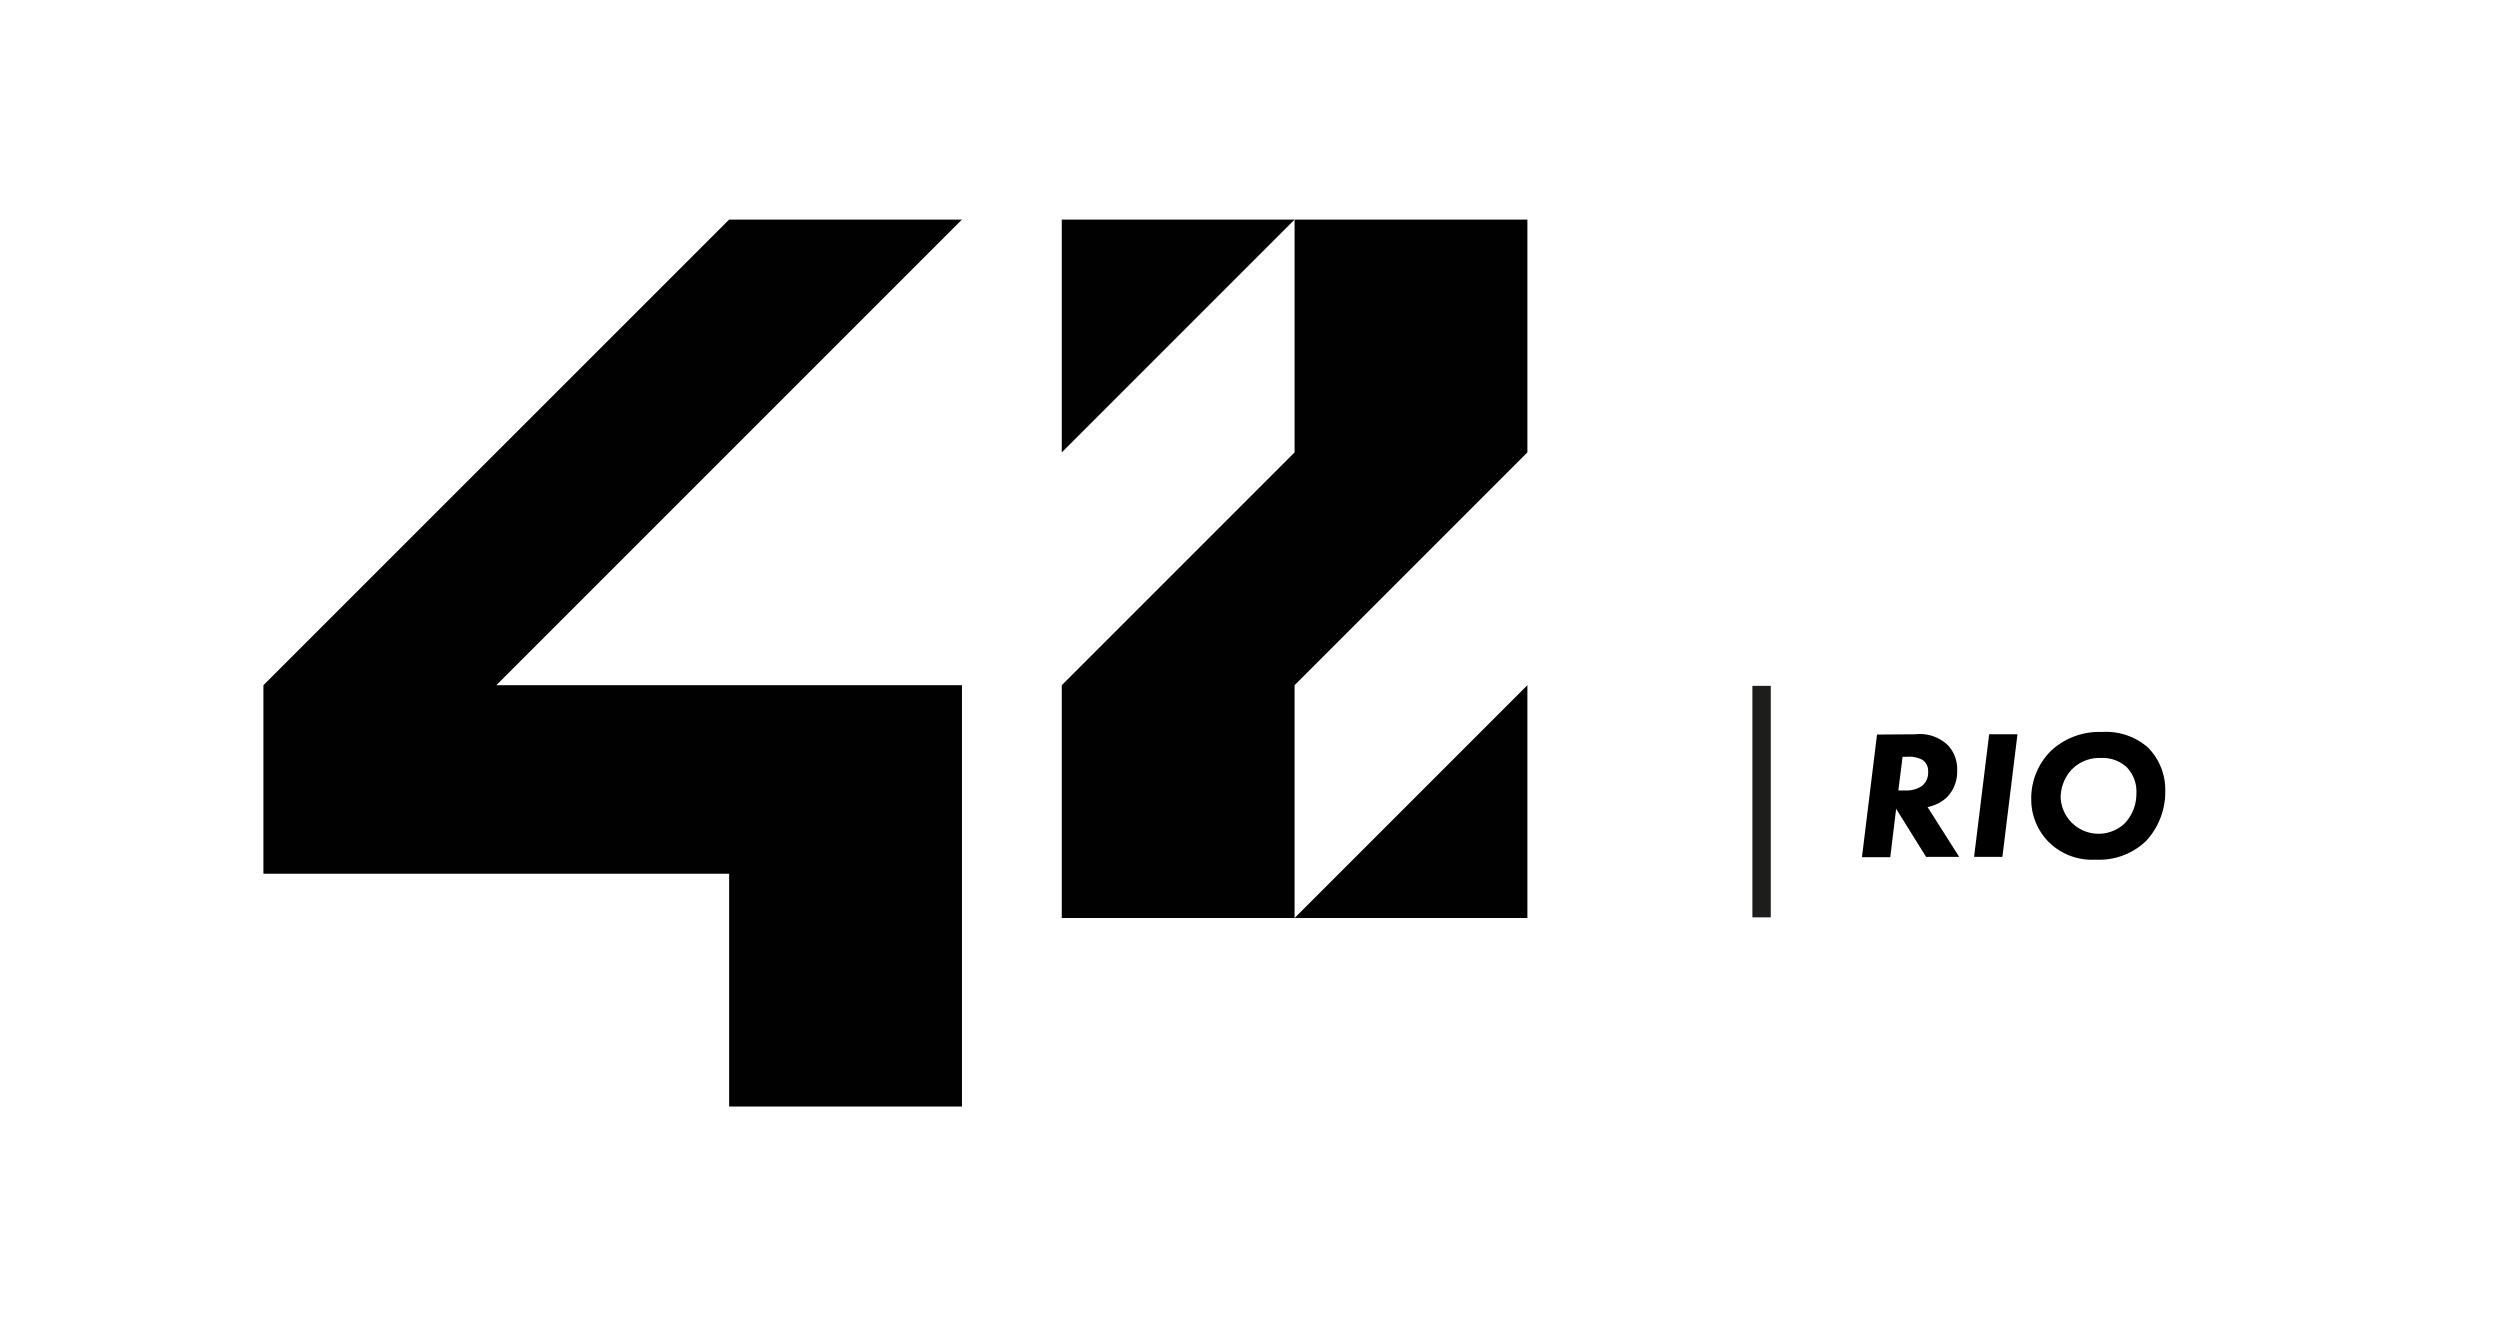 <svg xmlns="http://www.w3.org/2000/svg" viewBox="0 0 272 146"><defs><style>.cls-1{fill:#000100;}.cls-2{fill:#1d1d1b;}</style></defs><title>42 RIO 2</title><g id="_42_logotype_no_editing_" data-name="42 logotype (no editing)"><polygon class="cls-1" points="104.66 23.89 79.33 23.89 28.66 74.55 28.66 95.06 79.33 95.06 79.33 120.39 104.66 120.39 104.66 74.55 54 74.55 104.66 23.89"/><polygon class="cls-1" points="115.52 49.22 140.85 23.89 115.52 23.89 115.52 49.22"/><polygon class="cls-1" points="166.18 49.22 166.18 23.89 140.85 23.89 140.85 49.22 115.52 74.55 115.52 99.88 140.85 99.88 140.85 74.55 166.18 49.22"/><polygon class="cls-1" points="166.18 74.55 140.85 99.88 166.18 99.88 166.18 74.55"/><rect class="cls-2" x="190.66" y="74.62" width="2" height="25.19"/></g><g id="Campus_name" data-name="Campus name"><path d="M208.4,79.89a4.39,4.39,0,0,1,3.54,1.2,3.8,3.8,0,0,1,1,2.72,4,4,0,0,1-1.1,2.92,4.31,4.31,0,0,1-2.12,1.08l3.44,5.42h-3.6L206.3,88l-.64,5.26h-3.08l1.64-13.34ZM206.54,86h.76a3,3,0,0,0,1.8-.48,1.85,1.85,0,0,0,.68-1.56,1.44,1.44,0,0,0-.64-1.3,3.15,3.15,0,0,0-1.68-.32H207Z"/><path d="M219.5,79.89l-1.64,13.34h-3.08l1.64-13.34Z"/><path d="M233.7,81.33a6.54,6.54,0,0,1,1.88,4.74,7.84,7.84,0,0,1-2.06,5.4A7.36,7.36,0,0,1,228,93.53a6.68,6.68,0,0,1-5.08-1.9A6.55,6.55,0,0,1,221,87a7.26,7.26,0,0,1,2.2-5.36,7.7,7.7,0,0,1,5.48-2A6.92,6.92,0,0,1,233.7,81.33Zm-8.28,2.38a4.49,4.49,0,0,0-1.22,3.06,4.13,4.13,0,0,0,7,2.78,4.7,4.7,0,0,0,1.24-3.28,3.76,3.76,0,0,0-1.06-2.8,3.82,3.82,0,0,0-2.76-1A4.2,4.2,0,0,0,225.42,83.71Z"/></g></svg>